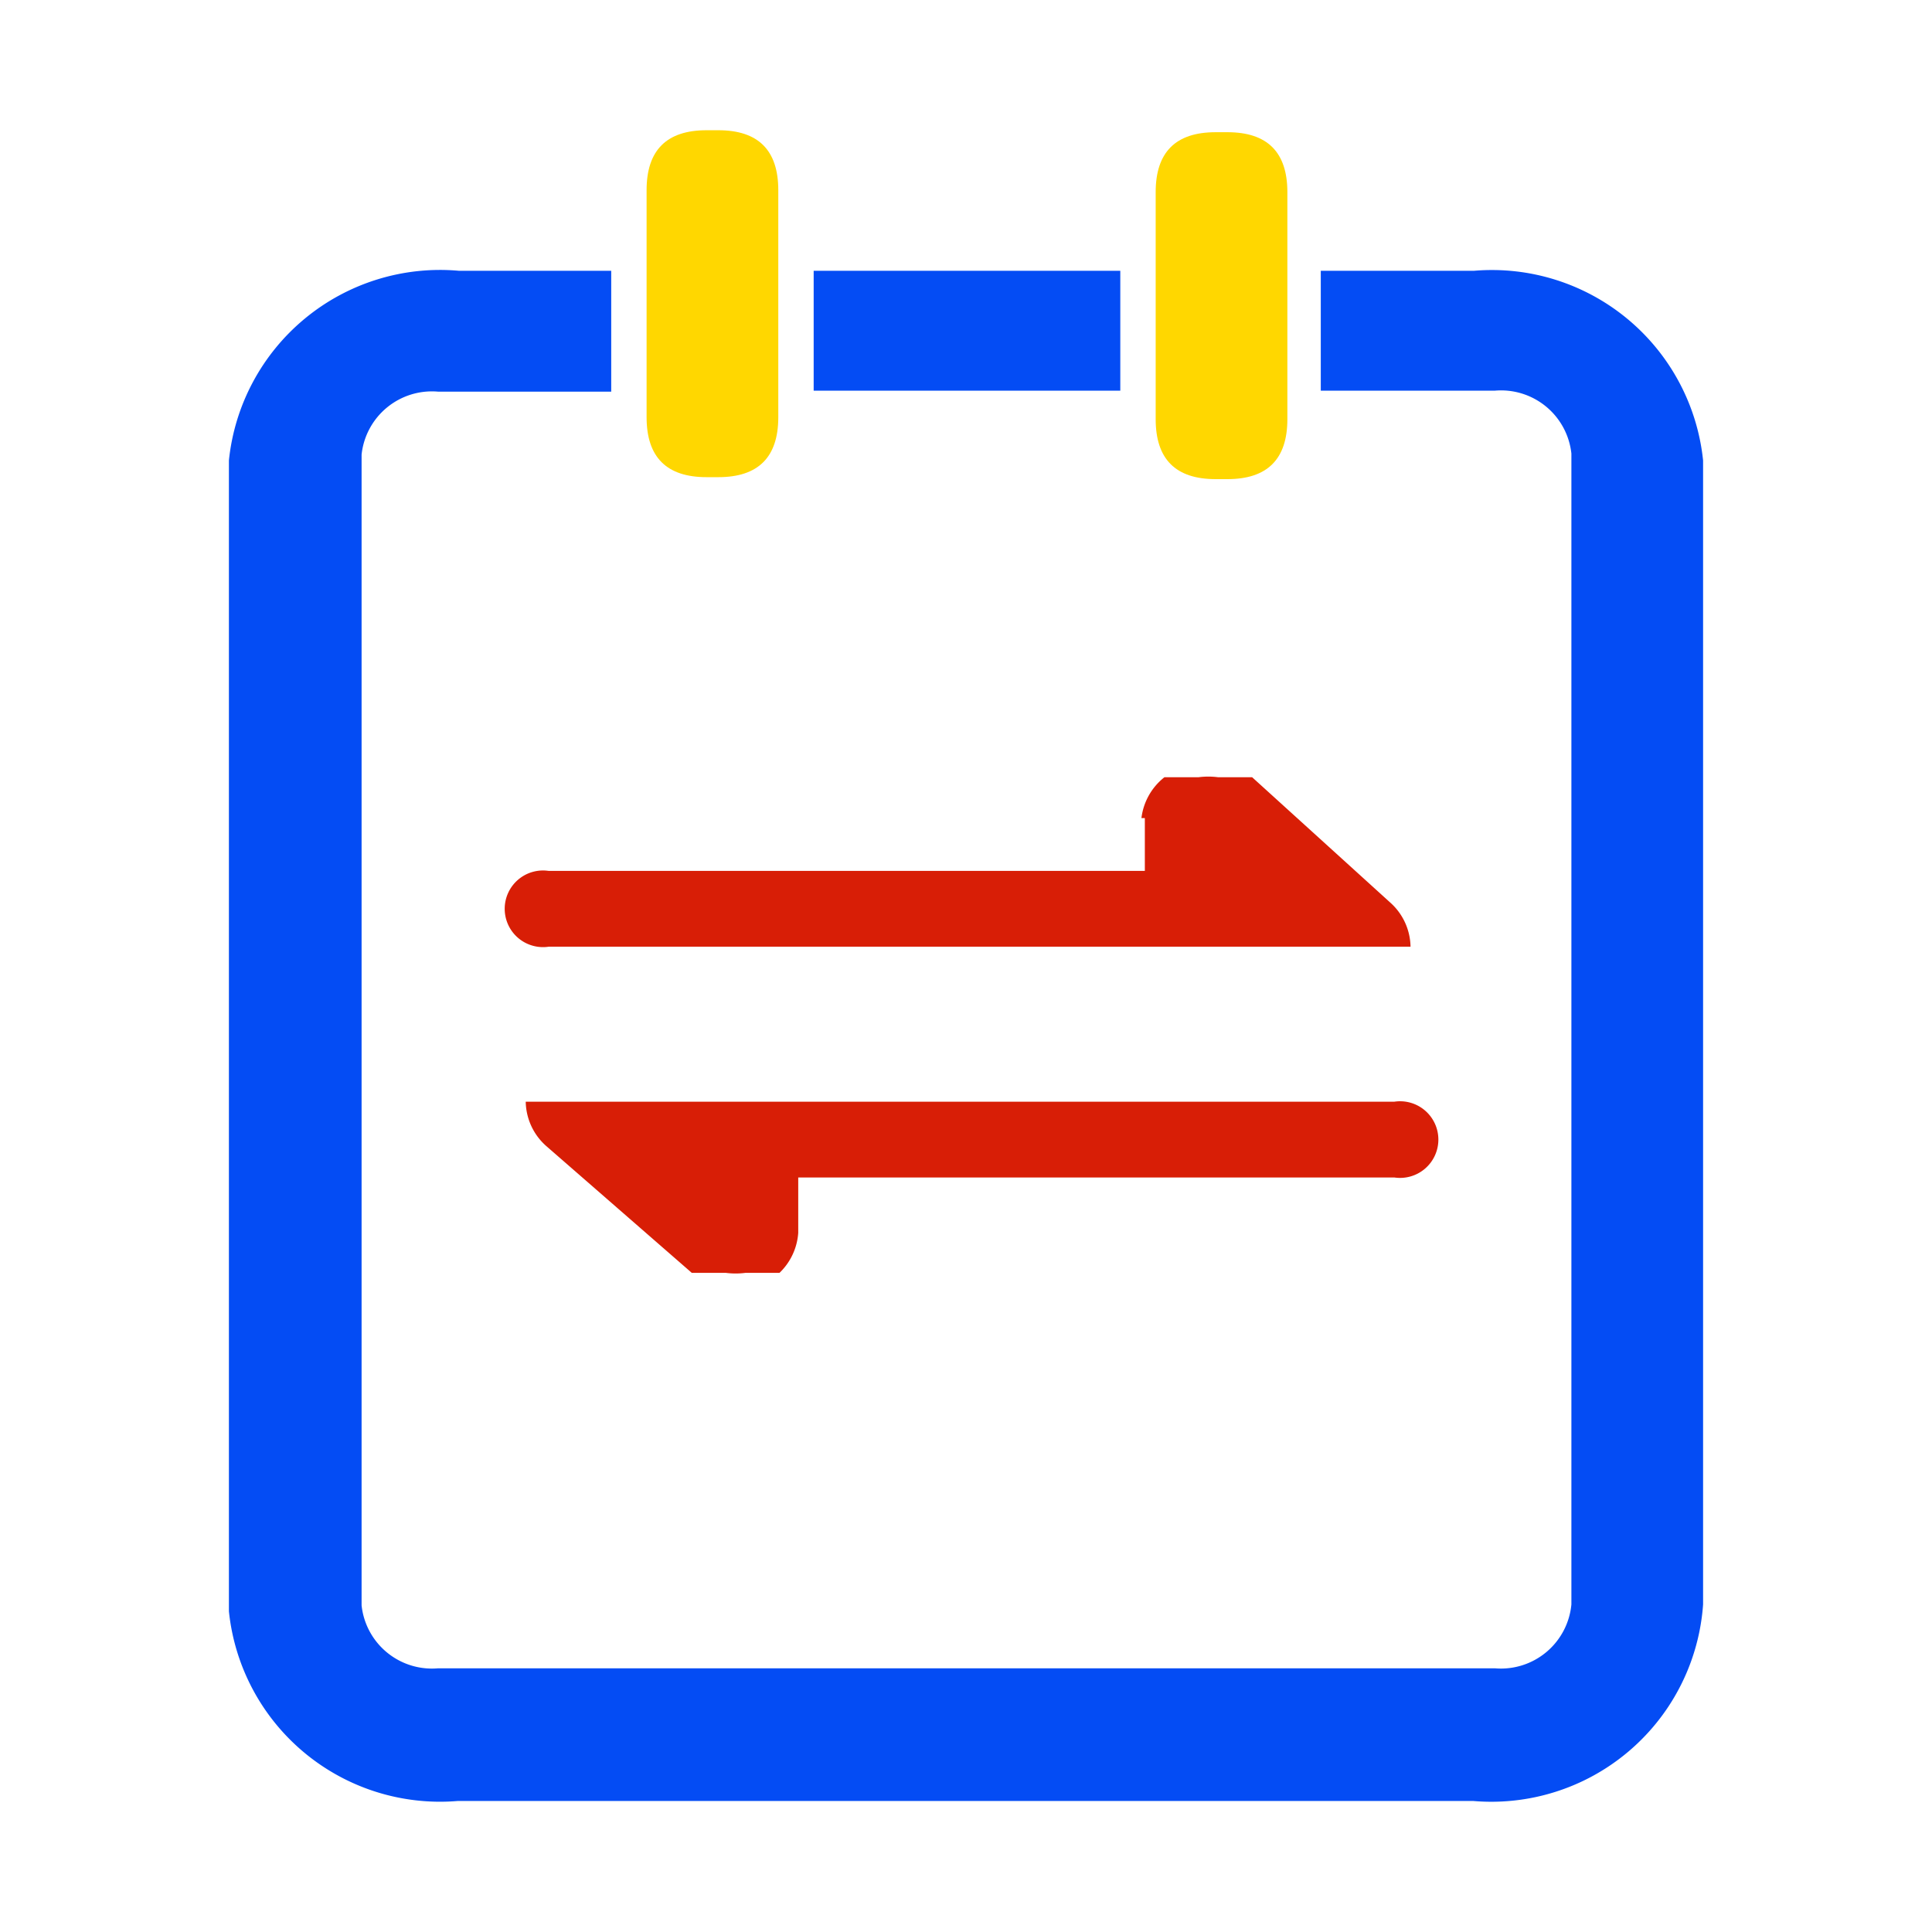<?xml version="1.0" standalone="no"?><!DOCTYPE svg PUBLIC "-//W3C//DTD SVG 1.1//EN" "http://www.w3.org/Graphics/SVG/1.1/DTD/svg11.dtd"><svg t="1691003095322" class="icon" viewBox="0 0 1024 1024" version="1.1" xmlns="http://www.w3.org/2000/svg" p-id="3494" xmlns:xlink="http://www.w3.org/1999/xlink" width="200" height="200"><path d="M431.261 143.519h162.519v63.549H431.261z" fill="#044cf4" p-id="3495"></path><path d="M902.672 850.374V244.052a112.513 112.513 0 0 0-121.369-100.533h-81.26v63.549h92.199a37.504 37.504 0 0 1 40.63 33.337V850.374a37.504 37.504 0 0 1-40.63 33.858H232.279a37.504 37.504 0 0 1-40.63-33.337V240.927a37.504 37.504 0 0 1 40.63-33.337h91.678V143.519H243.218A112.513 112.513 0 0 0 121.328 244.052v609.969A112.513 112.513 0 0 0 242.697 954.554h538.085A112.513 112.513 0 0 0 902.672 850.374z" fill="#044cf4" p-id="3496"></path><path d="M604.981 433.615a32.498 32.498 0 0 1 12.187-21.665h18.054a40.171 40.171 0 0 1 10.381 0h18.054l73.121 66.35a32.047 32.047 0 0 1 10.833 23.471H290.833a20.311 20.311 0 1 1-1e-8-40.171h315.953v-27.984zM413.152 674.642h-18.054a40.171 40.171 0 0 1-10.381 0h-18.054l-77.183-67.253a32.047 32.047 0 0 1-10.833-23.471h460.389a20.311 20.311 0 1 1 0 40.171h-315.953v29.339a32.498 32.498 0 0 1-9.93 21.214z" fill="#d81e06" p-id="3497"></path><path d="M412.509 69.031m0 31.775l0 120.327q0 31.775-31.775 31.775l-6.251 0q-31.775 0-31.775-31.775l0-120.327q0-31.775 31.775-31.775l6.251 0q31.775 0 31.775 31.775Z" fill="#ffd700" p-id="3498"></path><path d="M682.333 70.073m0 31.775l0 120.327q0 31.775-31.775 31.775l-6.251 0q-31.775 0-31.775-31.775l0-120.327q0-31.775 31.775-31.775l6.251 0q31.775 0 31.775 31.775Z" fill="#ffd700" p-id="3499"></path></svg>